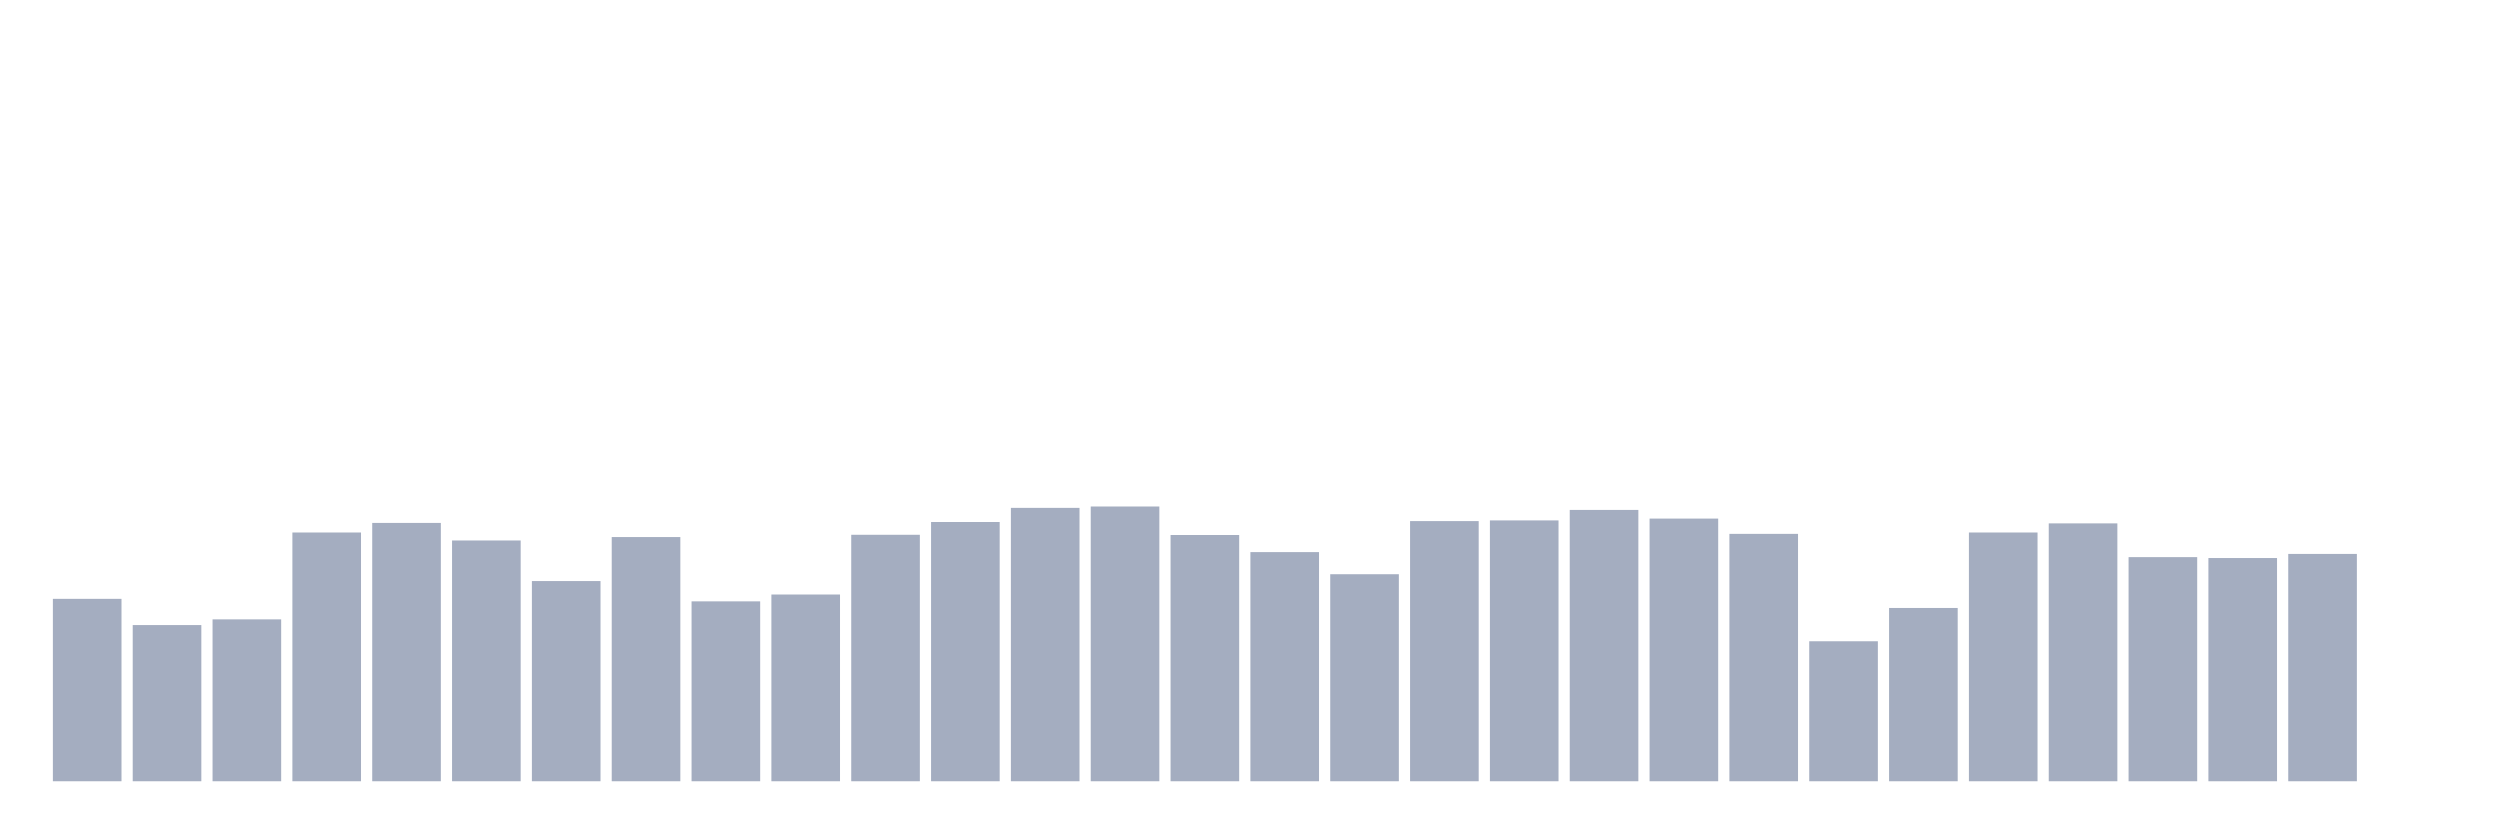 <svg xmlns="http://www.w3.org/2000/svg" viewBox="0 0 480 160"><g transform="translate(10,10)"><rect class="bar" x="0.153" width="13.175" y="104.978" height="35.022" fill="rgb(164,173,192)"></rect><rect class="bar" x="15.482" width="13.175" y="110.013" height="29.987" fill="rgb(164,173,192)"></rect><rect class="bar" x="30.81" width="13.175" y="108.918" height="31.082" fill="rgb(164,173,192)"></rect><rect class="bar" x="46.138" width="13.175" y="92.239" height="47.761" fill="rgb(164,173,192)"></rect><rect class="bar" x="61.466" width="13.175" y="90.4" height="49.6" fill="rgb(164,173,192)"></rect><rect class="bar" x="76.794" width="13.175" y="93.771" height="46.229" fill="rgb(164,173,192)"></rect><rect class="bar" x="92.123" width="13.175" y="101.563" height="38.437" fill="rgb(164,173,192)"></rect><rect class="bar" x="107.451" width="13.175" y="93.114" height="46.886" fill="rgb(164,173,192)"></rect><rect class="bar" x="122.779" width="13.175" y="105.46" height="34.54" fill="rgb(164,173,192)"></rect><rect class="bar" x="138.107" width="13.175" y="104.146" height="35.854" fill="rgb(164,173,192)"></rect><rect class="bar" x="153.436" width="13.175" y="92.677" height="47.323" fill="rgb(164,173,192)"></rect><rect class="bar" x="168.764" width="13.175" y="90.225" height="49.775" fill="rgb(164,173,192)"></rect><rect class="bar" x="184.092" width="13.175" y="87.511" height="52.489" fill="rgb(164,173,192)"></rect><rect class="bar" x="199.42" width="13.175" y="87.248" height="52.752" fill="rgb(164,173,192)"></rect><rect class="bar" x="214.748" width="13.175" y="92.72" height="47.28" fill="rgb(164,173,192)"></rect><rect class="bar" x="230.077" width="13.175" y="96.004" height="43.996" fill="rgb(164,173,192)"></rect><rect class="bar" x="245.405" width="13.175" y="100.25" height="39.75" fill="rgb(164,173,192)"></rect><rect class="bar" x="260.733" width="13.175" y="90.05" height="49.95" fill="rgb(164,173,192)"></rect><rect class="bar" x="276.061" width="13.175" y="89.919" height="50.081" fill="rgb(164,173,192)"></rect><rect class="bar" x="291.39" width="13.175" y="87.905" height="52.095" fill="rgb(164,173,192)"></rect><rect class="bar" x="306.718" width="13.175" y="89.568" height="50.432" fill="rgb(164,173,192)"></rect><rect class="bar" x="322.046" width="13.175" y="92.502" height="47.498" fill="rgb(164,173,192)"></rect><rect class="bar" x="337.374" width="13.175" y="113.121" height="26.879" fill="rgb(164,173,192)"></rect><rect class="bar" x="352.702" width="13.175" y="106.729" height="33.271" fill="rgb(164,173,192)"></rect><rect class="bar" x="368.031" width="13.175" y="92.239" height="47.761" fill="rgb(164,173,192)"></rect><rect class="bar" x="383.359" width="13.175" y="90.488" height="49.512" fill="rgb(164,173,192)"></rect><rect class="bar" x="398.687" width="13.175" y="96.967" height="43.033" fill="rgb(164,173,192)"></rect><rect class="bar" x="414.015" width="13.175" y="97.142" height="42.858" fill="rgb(164,173,192)"></rect><rect class="bar" x="429.344" width="13.175" y="96.354" height="43.646" fill="rgb(164,173,192)"></rect><rect class="bar" x="444.672" width="13.175" y="140" height="0" fill="rgb(164,173,192)"></rect></g></svg>